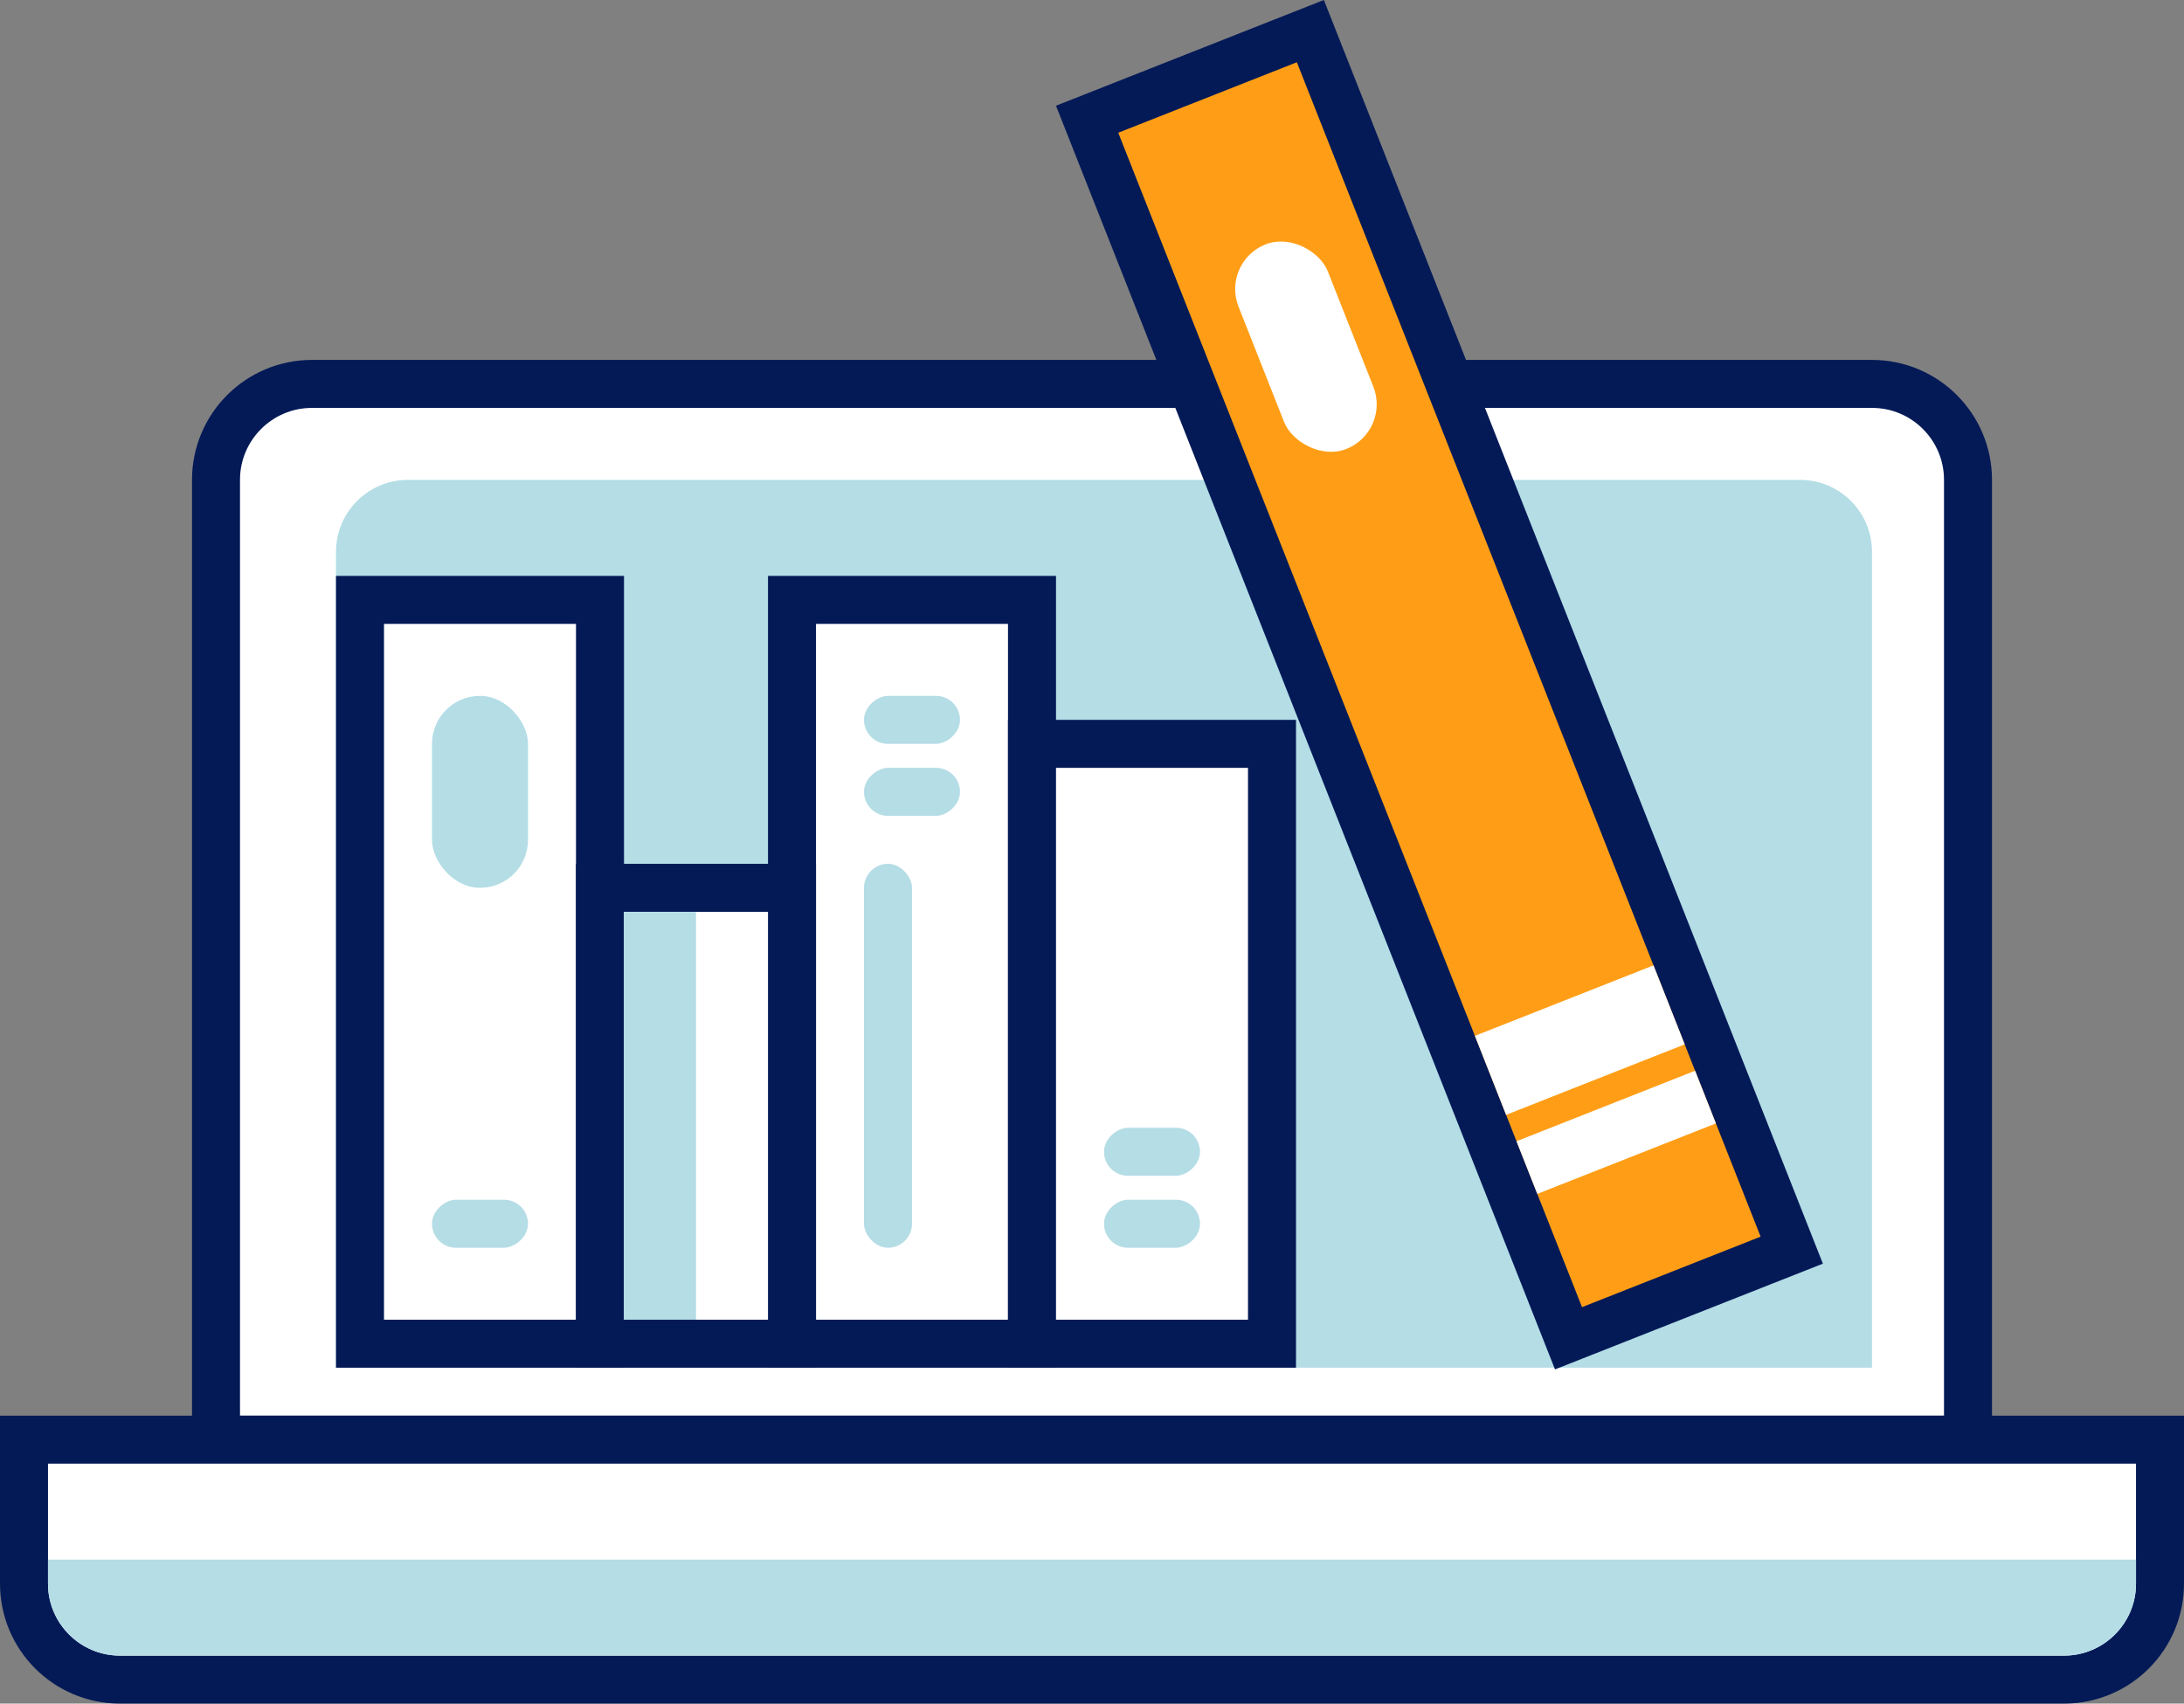<svg xmlns="http://www.w3.org/2000/svg" width="91" height="71" viewBox="0 0 91 71" fill="none"><rect x="0" y="0" width="91" height="71" fill="#808080" stroke="none"/><path d="M9 20C9 17.791 10.791 16 13 16H78C80.209 16 82 17.791 82 20V60H9V20Z" fill="white" stroke="#041A57" stroke-width="2"></path><path d="M14 23C14 21.343 15.343 20 17 20H75C76.657 20 78 21.343 78 23V57H14V23Z" fill="#B4DDE6"></path><path d="M90 66C90 68.209 88.209 70 86 70L5 70C2.791 70 1 68.209 1 66L1 60L90 60L90 66Z" fill="white" stroke="#041A57" stroke-width="2"></path><path d="M89 66C89 67.657 87.657 69 86 69L5 69C3.343 69 2 67.657 2 66L2 65L89 65L89 66Z" fill="#B4DDE6"></path><rect x="15" y="25.001" width="10" height="31" fill="white" stroke="#041A57" stroke-width="2"></rect><rect x="18" y="29.001" width="4" height="8" rx="2" fill="#B4DDE6"></rect><rect x="22" y="50.001" width="2" height="4" rx="1" transform="rotate(90 22 50.001)" fill="#B4DDE6"></rect><rect x="45.297" y="4.969" width="10" height="54.621" transform="rotate(-21.544 45.297 4.969)" fill="#FF9E16" stroke="#041A57" stroke-width="2"></rect><rect x="50.871" y="10.919" width="4" height="9.167" rx="2" transform="rotate(-21.544 50.871 10.919)" fill="white"></rect><rect x="68.896" y="40.233" width="3.539" height="8" transform="rotate(68.456 68.896 40.233)" fill="white"></rect><rect x="70.629" y="44.625" width="2.359" height="8" transform="rotate(68.456 70.629 44.625)" fill="white"></rect><rect x="33" y="25.001" width="10" height="31" fill="white" stroke="#041A57" stroke-width="2"></rect><rect x="36" y="36.001" width="2" height="16" rx="1" fill="#B4DDE6"></rect><rect x="40" y="29.001" width="2" height="4" rx="1" transform="rotate(90 40 29.001)" fill="#B4DDE6"></rect><rect x="40" y="32.001" width="2" height="4" rx="1" transform="rotate(90 40 32.001)" fill="#B4DDE6"></rect><rect x="43" y="31.001" width="10" height="25" fill="white" stroke="#041A57" stroke-width="2"></rect><rect x="50" y="47.001" width="2" height="4" rx="1" transform="rotate(90 50 47.001)" fill="#B4DDE6"></rect><rect x="50" y="50.001" width="2" height="4" rx="1" transform="rotate(90 50 50.001)" fill="#B4DDE6"></rect><rect x="25" y="37.001" width="8" height="19" fill="white" stroke="#041A57" stroke-width="2"></rect><rect x="26" y="38.001" width="3" height="17" fill="#B4DDE6"></rect></svg>